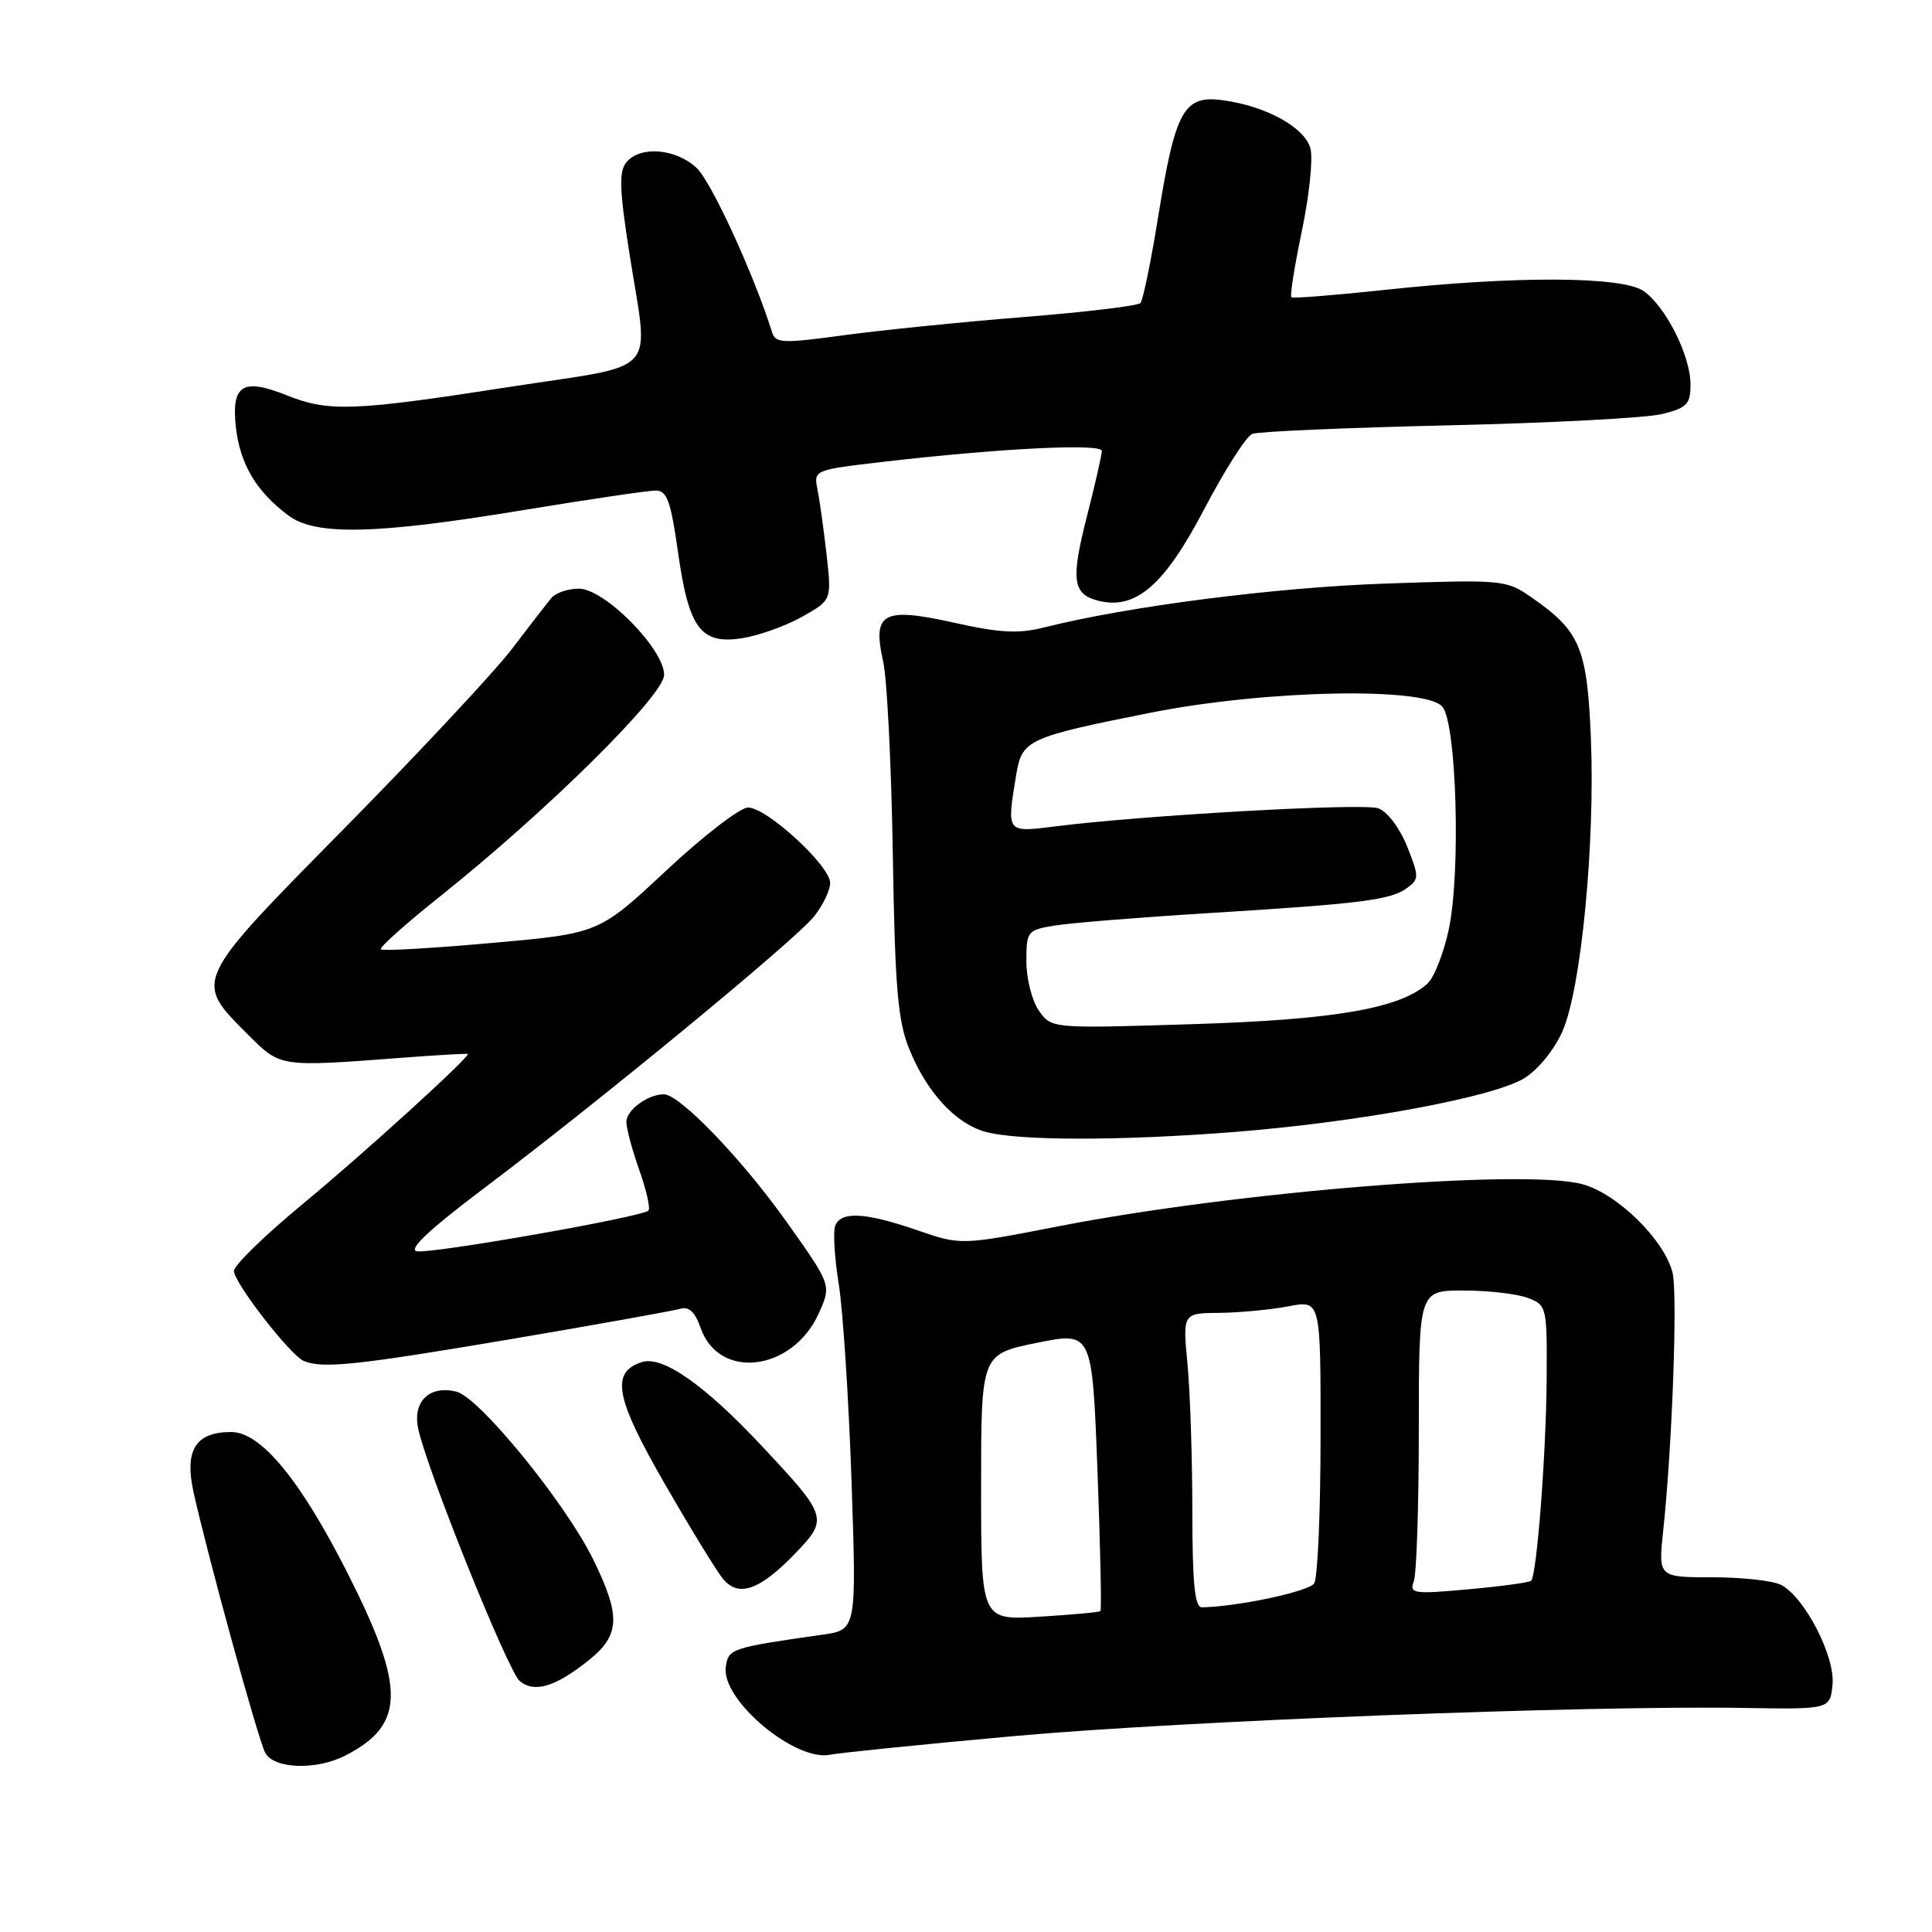 <?xml version="1.0" encoding="UTF-8" standalone="no"?>
<!DOCTYPE svg PUBLIC "-//W3C//DTD SVG 1.1//EN" "http://www.w3.org/Graphics/SVG/1.1/DTD/svg11.dtd" >
<svg xmlns="http://www.w3.org/2000/svg" xmlns:xlink="http://www.w3.org/1999/xlink" version="1.1" viewBox="0 0 256 256">
 <g >
 <path fill="currentColor"
d=" M 45.80 232.60 C 53.70 228.52 53.76 223.68 46.08 208.50 C 39.80 196.09 34.57 189.75 30.64 189.75 C 25.91 189.75 24.42 192.14 25.65 197.74 C 27.54 206.26 34.19 230.45 35.14 232.25 C 36.29 234.41 41.94 234.60 45.80 232.60 Z  M 134.50 230.03 C 156.85 228.02 210.08 225.97 231.00 226.31 C 242.50 226.50 242.50 226.50 242.82 223.20 C 243.17 219.48 239.17 211.70 236.03 210.02 C 234.99 209.46 230.89 209.00 226.92 209.00 C 219.72 209.00 219.72 209.00 220.39 202.75 C 221.58 191.62 222.31 171.38 221.62 168.63 C 220.53 164.27 214.29 158.16 209.67 156.91 C 201.94 154.83 163.86 157.89 140.31 162.48 C 127.33 165.01 127.33 165.01 121.51 163.00 C 114.65 160.64 111.42 160.47 110.67 162.42 C 110.37 163.19 110.58 166.68 111.14 170.17 C 111.70 173.65 112.46 185.38 112.83 196.23 C 113.50 215.96 113.50 215.96 109.00 216.60 C 96.84 218.34 96.51 218.45 96.17 220.88 C 95.55 225.22 105.34 233.46 110.00 232.51 C 111.38 232.24 122.40 231.12 134.50 230.03 Z  M 78.00 220.00 C 82.18 216.66 82.29 214.15 78.58 206.59 C 74.91 199.14 63.53 185.17 60.50 184.41 C 56.94 183.52 54.68 185.65 55.40 189.24 C 56.43 194.39 67.31 221.47 68.87 222.75 C 70.82 224.36 73.60 223.52 78.00 220.00 Z  M 105.29 205.92 C 109.80 201.25 109.71 200.97 101.00 191.66 C 93.39 183.52 87.81 179.61 85.07 180.48 C 80.87 181.81 81.50 185.19 88.10 196.64 C 91.54 202.61 95.02 208.29 95.84 209.26 C 97.89 211.68 100.68 210.69 105.29 205.92 Z  M 67.59 177.46 C 79.09 175.51 89.24 173.69 90.14 173.42 C 91.28 173.08 92.10 173.85 92.84 175.96 C 95.26 182.93 105.02 181.72 108.49 174.03 C 110.18 170.28 110.18 170.28 104.21 161.88 C 98.30 153.56 90.06 145.00 87.96 145.00 C 85.84 145.00 83.00 147.09 83.00 148.65 C 83.00 149.52 83.77 152.41 84.72 155.07 C 85.66 157.72 86.20 160.13 85.92 160.41 C 85.08 161.26 57.12 166.17 55.24 165.80 C 54.06 165.57 56.86 162.94 64.00 157.55 C 79.48 145.89 105.47 124.48 107.89 121.41 C 109.05 119.93 110.00 117.95 110.00 116.99 C 110.00 114.72 101.60 107.00 99.12 107.00 C 98.07 107.00 93.19 110.76 88.28 115.35 C 79.36 123.69 79.36 123.69 65.12 124.95 C 57.29 125.65 50.69 126.03 50.46 125.79 C 50.23 125.56 53.74 122.42 58.27 118.81 C 72.45 107.50 88.00 92.13 88.00 89.43 C 88.00 85.99 80.11 78.00 76.71 78.00 C 75.26 78.00 73.61 78.56 73.05 79.25 C 72.48 79.94 70.13 82.97 67.82 86.00 C 65.51 89.03 55.55 99.69 45.69 109.70 C 25.44 130.25 25.62 129.86 32.95 137.18 C 37.18 141.41 37.06 141.39 53.25 140.16 C 58.06 139.79 62.00 139.57 62.00 139.66 C 62.00 140.30 47.91 153.10 40.25 159.42 C 35.16 163.62 31.00 167.66 31.00 168.40 C 31.00 169.97 38.49 179.62 40.28 180.35 C 42.81 181.37 47.25 180.90 67.59 177.46 Z  M 163.60 149.99 C 179.99 148.70 197.82 145.40 201.94 142.89 C 203.79 141.76 205.93 139.14 207.03 136.66 C 209.51 131.07 211.37 111.79 210.80 97.79 C 210.30 85.81 209.37 83.62 202.91 79.14 C 199.58 76.83 199.13 76.79 183.50 77.33 C 168.95 77.84 149.47 80.34 138.39 83.13 C 134.95 84.00 132.53 83.87 126.42 82.51 C 116.97 80.41 115.57 81.18 117.02 87.63 C 117.54 89.90 118.11 101.37 118.30 113.13 C 118.59 130.94 118.96 135.25 120.48 139.00 C 122.77 144.67 126.54 148.80 130.46 149.94 C 134.69 151.17 148.35 151.19 163.60 149.99 Z  M 106.29 81.72 C 110.20 79.52 110.20 79.52 109.53 73.51 C 109.15 70.20 108.61 66.32 108.33 64.89 C 107.80 62.27 107.81 62.27 117.15 61.18 C 132.49 59.40 146.00 58.73 146.00 59.75 C 146.00 60.26 145.12 64.13 144.04 68.35 C 141.87 76.84 142.12 78.74 145.53 79.60 C 150.48 80.84 154.27 77.58 159.54 67.51 C 162.27 62.31 165.14 57.80 165.93 57.49 C 166.71 57.18 178.41 56.67 191.93 56.36 C 205.44 56.05 218.19 55.38 220.25 54.86 C 223.54 54.04 224.00 53.56 224.00 50.92 C 224.00 47.14 220.72 40.62 217.79 38.57 C 214.99 36.60 200.83 36.54 183.50 38.41 C 176.90 39.12 171.33 39.56 171.12 39.39 C 170.90 39.21 171.53 35.27 172.50 30.64 C 173.47 26.00 173.99 21.09 173.65 19.72 C 172.93 16.89 167.79 14.05 161.96 13.27 C 156.88 12.59 155.74 14.64 153.50 28.50 C 152.53 34.55 151.45 39.80 151.11 40.16 C 150.78 40.52 143.82 41.36 135.65 42.01 C 127.49 42.66 116.75 43.75 111.80 44.42 C 103.79 45.52 102.75 45.48 102.32 44.08 C 99.98 36.55 94.26 24.07 92.30 22.25 C 89.54 19.67 84.83 19.29 83.00 21.50 C 82.00 22.71 82.07 25.07 83.38 33.44 C 85.98 50.17 87.83 48.12 67.25 51.31 C 46.85 54.48 43.55 54.60 38.02 52.39 C 32.15 50.04 30.63 50.99 31.26 56.63 C 31.81 61.51 33.98 65.15 38.22 68.31 C 41.82 71.00 49.80 70.82 69.28 67.60 C 77.96 66.17 85.88 65.00 86.88 65.00 C 88.38 65.00 88.88 66.38 89.84 73.17 C 91.28 83.35 92.86 85.44 98.42 84.55 C 100.60 84.20 104.14 82.93 106.29 81.72 Z  M 130.00 197.07 C 130.00 179.44 130.00 179.44 137.36 177.94 C 144.72 176.44 144.72 176.44 145.42 194.83 C 145.80 204.94 145.98 213.33 145.81 213.48 C 145.64 213.63 142.01 213.96 137.75 214.22 C 130.00 214.70 130.00 214.70 130.00 197.07 Z  M 157.99 200.25 C 157.99 193.24 157.70 184.46 157.35 180.75 C 156.71 174.00 156.71 174.00 161.61 173.96 C 164.30 173.93 168.41 173.54 170.75 173.09 C 175.00 172.27 175.00 172.27 174.98 190.38 C 174.98 200.35 174.60 209.09 174.14 209.80 C 173.46 210.88 163.97 212.90 159.25 212.98 C 158.31 212.99 158.00 209.79 157.99 200.25 Z  M 187.33 209.57 C 187.70 208.62 188.00 199.55 188.00 189.42 C 188.00 171.00 188.00 171.00 193.93 171.00 C 197.20 171.00 201.02 171.44 202.43 171.98 C 204.95 172.93 205.00 173.13 204.94 182.73 C 204.87 192.66 203.64 208.70 202.88 209.46 C 202.65 209.69 198.91 210.20 194.56 210.59 C 187.32 211.25 186.72 211.16 187.33 209.57 Z  M 137.66 133.92 C 136.75 132.62 136.00 129.69 136.00 127.41 C 136.00 123.39 136.12 123.24 139.75 122.64 C 141.81 122.30 150.93 121.56 160.00 121.00 C 180.34 119.75 184.27 119.26 186.44 117.67 C 188.05 116.49 188.05 116.17 186.44 112.13 C 185.45 109.67 183.82 107.53 182.61 107.10 C 180.58 106.39 151.61 108.01 139.75 109.51 C 133.33 110.32 133.38 110.39 134.65 102.67 C 135.42 98.02 136.14 97.69 152.50 94.43 C 167.71 91.41 188.91 90.98 191.13 93.65 C 193.01 95.91 193.57 115.62 191.97 123.16 C 191.29 126.33 190.01 129.57 189.12 130.36 C 185.43 133.65 176.75 135.13 157.91 135.71 C 139.31 136.29 139.31 136.29 137.66 133.92 Z "/>
</g>
</svg>
